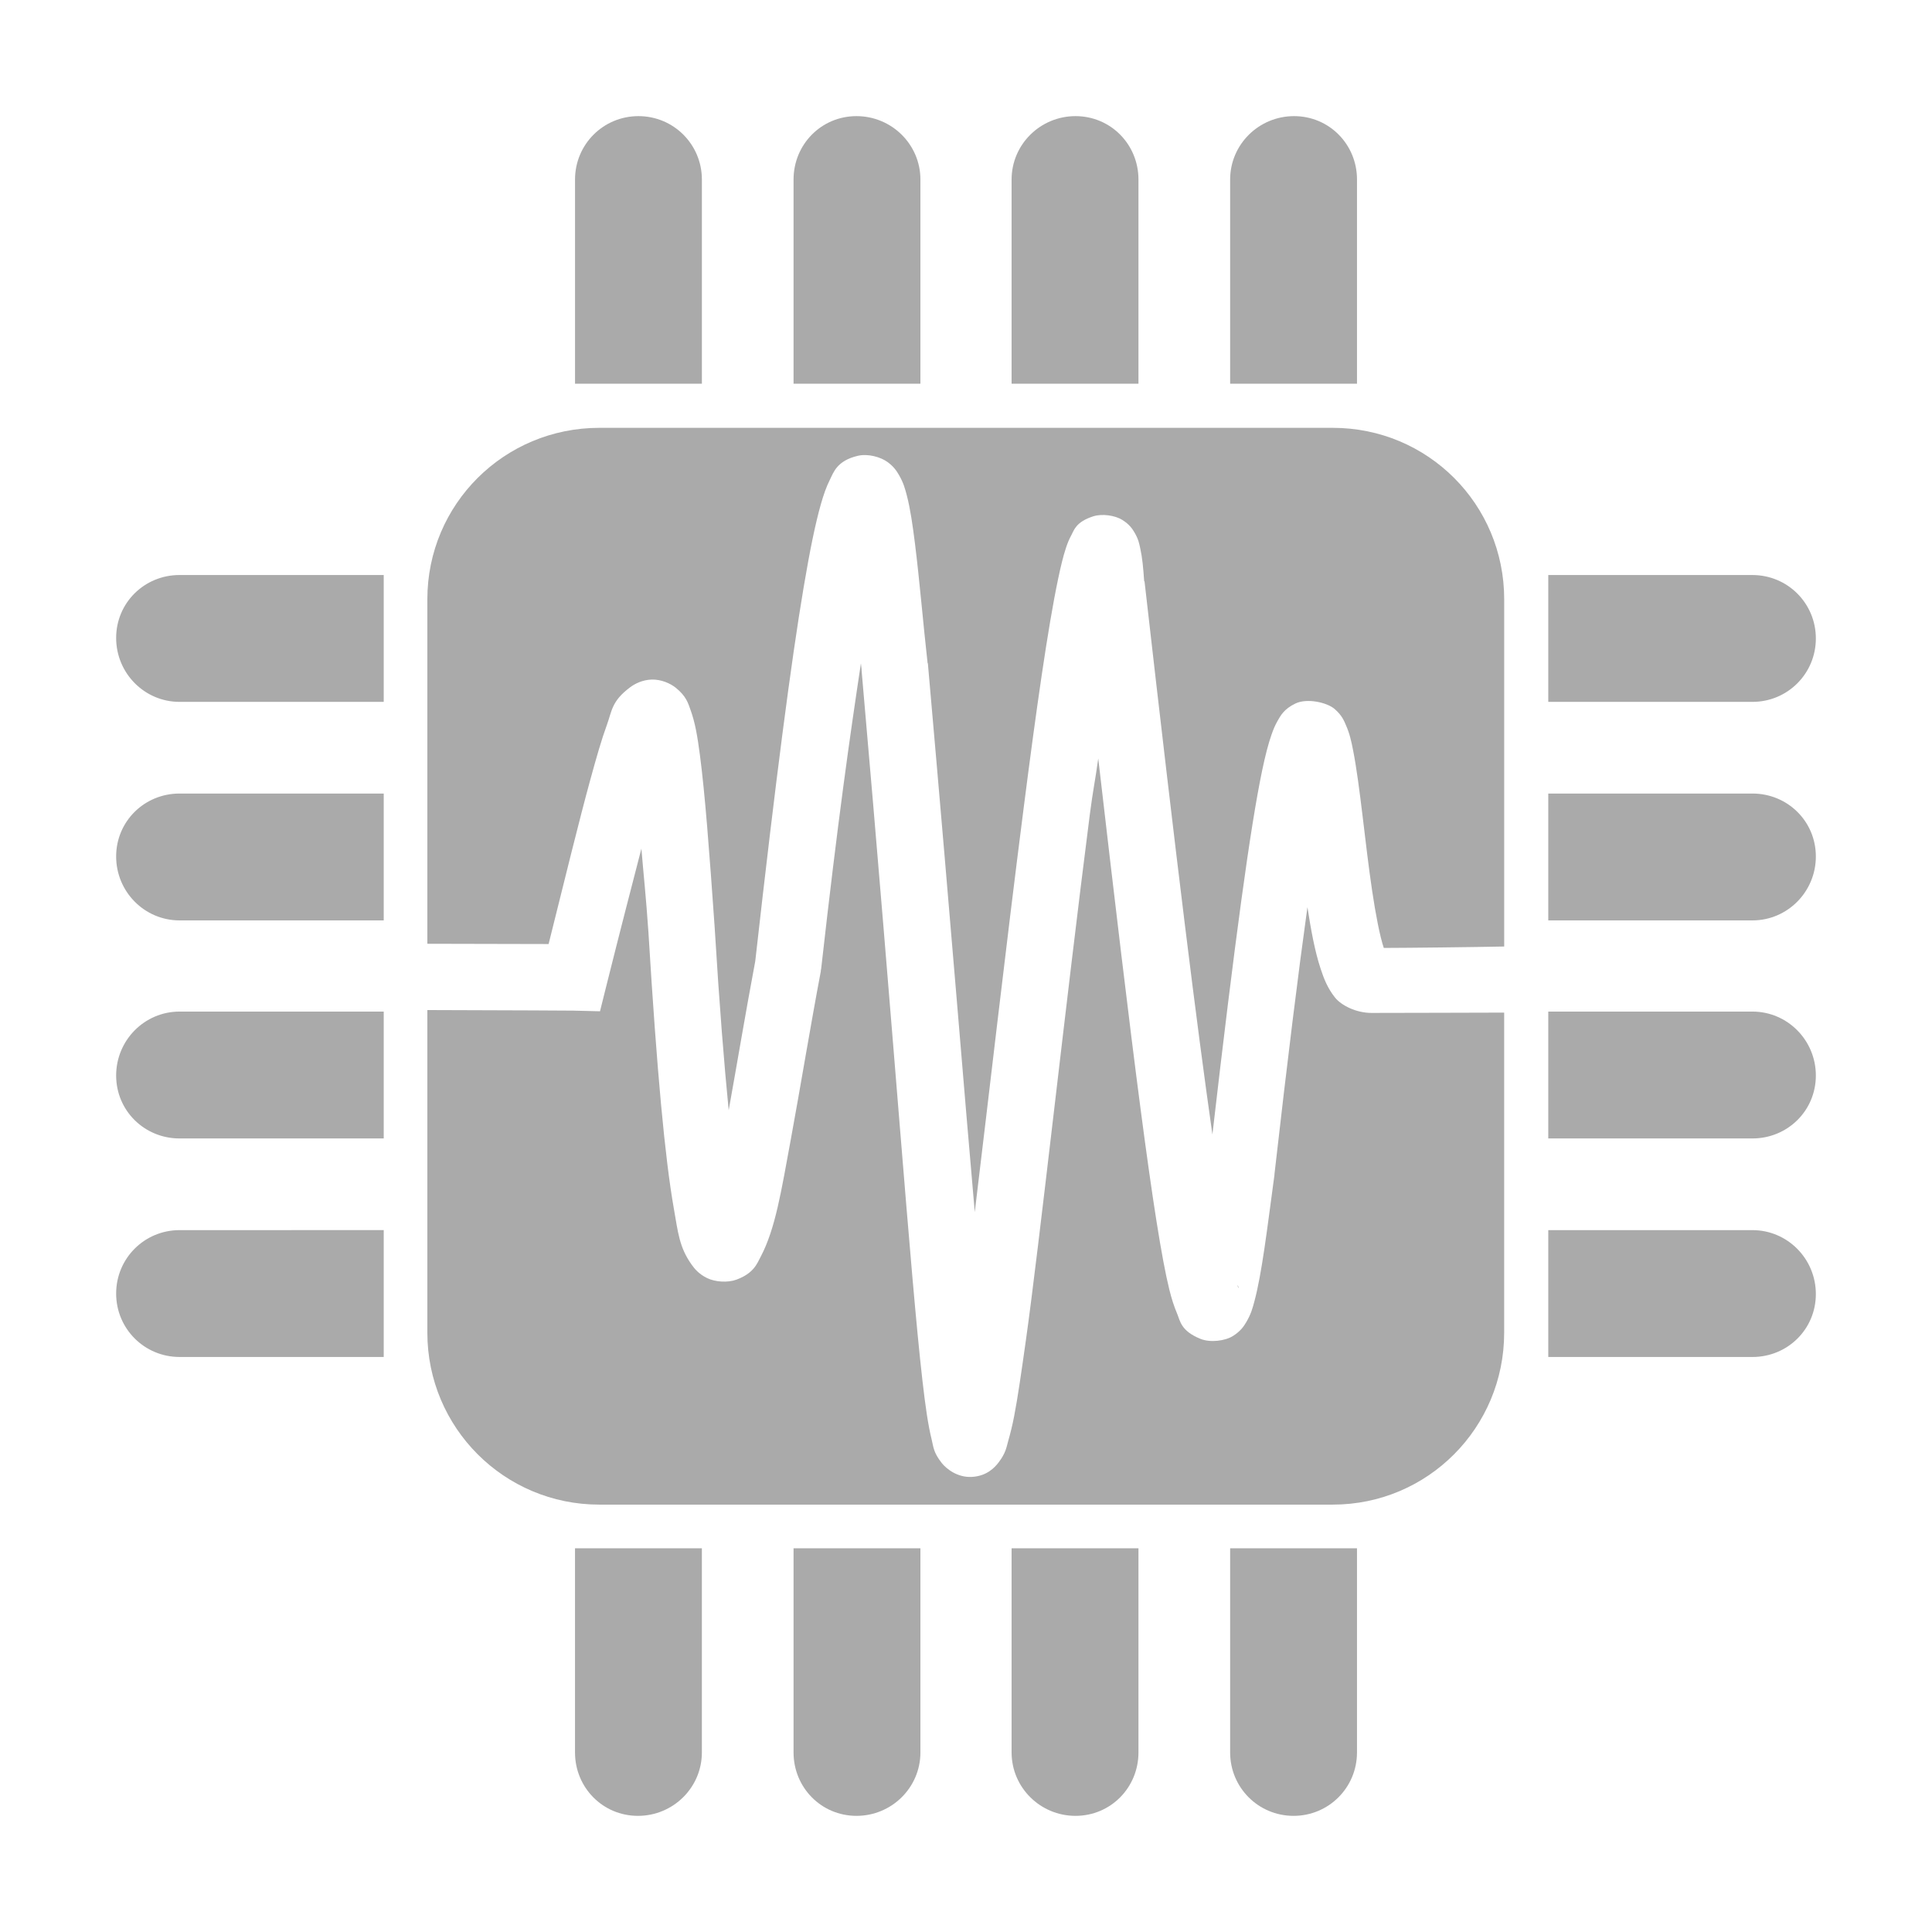 <?xml version="1.0" encoding="UTF-8" standalone="no"?>
<svg xmlns:dc="http://purl.org/dc/elements/1.1/"
     xmlns:cc="http://creativecommons.org/ns#"
     xmlns:rdf="http://www.w3.org/1999/02/22-rdf-syntax-ns#"
     xmlns:svg="http://www.w3.org/2000/svg"
     xmlns="http://www.w3.org/2000/svg"
     xmlns:xlink="http://www.w3.org/1999/xlink"
     width="128" height="128" version="1.1">
    <title>CPU Graph Icon</title>
    <desc>This is shape (source) for Clarity vector icon theme for gtk</desc>
    <path d="m 42.299,7.694 c -2.329,0 -4.202,1.873 -4.202,4.202 v 13.526 h 8.405 v -13.526 c 0,-2.329 -1.873,-4.202 -4.202,-4.202 z m 14.446,0 c -2.329,0 -4.17,1.873 -4.17,4.202 v 13.526 h 8.405 v -13.526 c 0,-2.329 -1.906,-4.202 -4.235,-4.202 z m 14.511,0 c -2.329,0 -4.235,1.873 -4.235,4.202 v 13.526 h 8.405 v -13.526 c 0,-2.329 -1.84,-4.202 -4.17,-4.202 z m 14.479,0 c -2.329,0 -4.235,1.873 -4.235,4.202 v 13.526 h 8.405 v -13.526 c 0,-2.329 -1.84,-4.202 -4.17,-4.202 z M 39.705,28.345 c -6.298,0 -11.392,5.061 -11.392,11.36 v 22.822 c 4.497,0.006 7.69,0.014 8.033,0.018 1.094,-4.387 2.051,-8.29 2.762,-10.882 0.41,-1.495 0.749,-2.68 1.094,-3.62 0.345,-0.939 0.305,-1.579 1.543,-2.507 0.309,-0.232 0.814,-0.495 1.434,-0.513 0.62,-0.018 1.225,0.25 1.584,0.536 0.718,0.572 0.834,1.054 0.987,1.477 0.307,0.846 0.454,1.724 0.62,2.977 0.331,2.506 0.621,6.293 0.987,11.546 v 0.021 c 0.312,5.126 0.619,8.913 0.921,11.975 0.55,-3.052 1.124,-6.496 1.756,-9.853 0.009,-0.083 0.011,-0.09 0.021,-0.172 1.331,-11.839 2.359,-19.703 3.191,-24.634 0.419,-2.483 0.78,-4.229 1.137,-5.483 0.178,-0.627 0.354,-1.141 0.599,-1.629 0.245,-0.488 0.461,-1.255 1.843,-1.584 0.691,-0.165 1.529,0.087 1.97,0.406 0.441,0.319 0.625,0.625 0.772,0.878 0.292,0.507 0.399,0.902 0.515,1.35 0.232,0.897 0.383,1.954 0.536,3.17 0.305,2.432 0.557,5.443 0.835,7.904 v 0.021 l 0.021,0.023 c 1.694,19.259 2.375,28.076 3.107,36.352 0.929,-7.643 1.996,-17.07 3.256,-26.905 0.815,-6.363 1.591,-11.851 2.269,-15.059 0.17,-0.802 0.326,-1.467 0.515,-2.036 0.094,-0.284 0.192,-0.543 0.363,-0.858 0.172,-0.315 0.296,-0.875 1.457,-1.241 0.58,-0.183 1.425,-0.061 1.906,0.236 0.481,0.297 0.677,0.601 0.815,0.835 0.276,0.469 0.316,0.758 0.386,1.071 0.133,0.597 0.197,1.285 0.256,2.163 h 0.023 c 2.146,18.865 3.456,29.354 4.498,36.652 1.471,-12.736 2.512,-20.379 3.297,-24.121 0.21,-0.998 0.401,-1.745 0.622,-2.376 0.111,-0.316 0.223,-0.602 0.408,-0.921 0.185,-0.319 0.408,-0.77 1.178,-1.137 0.77,-0.367 2.091,-0.069 2.592,0.365 0.5,0.434 0.623,0.784 0.749,1.071 0.253,0.575 0.355,1.057 0.472,1.65 0.469,2.372 0.791,6.153 1.264,9.318 0.236,1.583 0.508,2.998 0.772,3.792 1.705,-0.004 5.937,-0.052 7.978,-0.094 V 39.705 c 0,-6.298 -5.061,-11.36 -11.36,-11.36 z m -27.808,9.751 c -2.329,0 -4.202,1.84 -4.202,4.17 0,2.329 1.873,4.235 4.202,4.235 h 13.526 v -8.405 z m 90.68,0 v 8.405 h 13.526 c 2.329,0 4.202,-1.873 4.202,-4.202 0,-2.329 -1.873,-4.202 -4.202,-4.202 z m -45.539,5.856 c -0.736,4.862 -1.53,10.405 -2.635,20.243 l -0.021,0.086 v 0.064 c -0.705,3.725 -1.365,7.762 -1.992,11.161 -0.628,3.398 -1.012,5.893 -1.992,7.754 -0.245,0.465 -0.462,1.098 -1.607,1.52 -0.572,0.211 -1.407,0.161 -1.949,-0.107 -0.542,-0.267 -0.825,-0.611 -1.028,-0.899 -0.812,-1.152 -0.888,-2.095 -1.178,-3.749 -0.579,-3.305 -1.111,-8.98 -1.67,-18.166 -5.28e-4,-0.009 5.29e-4,-0.012 0,-0.021 -0.181,-2.606 -0.316,-3.739 -0.472,-5.612 -0.673,2.608 -1.335,5.144 -2.315,9.061 l -0.427,1.713 -1.756,-0.043 c 0,0 -4.068,-0.028 -9.683,-0.039 v 21.375 c 0,6.298 5.094,11.392 11.392,11.392 h 48.59 c 6.298,0 11.36,-5.094 11.36,-11.392 V 67.088 c -2.864,0.004 -5.912,0.021 -8.793,0.021 -1.01,0 -2.002,-0.497 -2.421,-1.028 -0.495,-0.628 -0.726,-1.235 -0.942,-1.886 -0.39,-1.174 -0.646,-2.597 -0.878,-4.092 -0.604,4.33 -1.303,9.936 -2.185,17.694 v 0.023 0.021 c -0.495,3.661 -0.833,6.53 -1.328,8.376 -0.124,0.462 -0.229,0.852 -0.536,1.371 -0.153,0.259 -0.36,0.592 -0.878,0.921 -0.518,0.33 -1.508,0.459 -2.163,0.193 -1.309,-0.533 -1.341,-1.194 -1.543,-1.67 -0.202,-0.476 -0.362,-0.968 -0.515,-1.586 -1.01,-4.073 -2.495,-16.051 -4.711,-35.195 -0.2,1.462 -0.354,2.113 -0.558,3.706 -1.621,12.652 -3.355,28.61 -4.241,34.873 -0.294,2.08 -0.53,3.741 -0.772,4.992 -0.121,0.626 -0.252,1.144 -0.384,1.607 -0.132,0.463 -0.158,0.815 -0.644,1.457 -0.243,0.321 -0.763,0.9 -1.756,0.962 -0.993,0.062 -1.731,-0.562 -2.013,-0.919 C 61.83,96.214 61.847,95.858 61.728,95.385 61.492,94.437 61.311,93.193 61.109,91.422 60.302,84.349 59.26,69.195 57.081,44.402 c -0.003,-0.034 0.003,-0.03 0,-0.064 -0.014,-0.126 -0.029,-0.257 -0.043,-0.386 z m -45.141,8.622 c -2.329,0 -4.202,1.84 -4.202,4.17 0,2.329 1.873,4.235 4.202,4.235 h 13.526 v -8.405 z m 90.68,0 v 8.405 h 13.526 c 2.329,0 4.202,-1.906 4.202,-4.235 0,-2.329 -1.873,-4.17 -4.202,-4.17 z M 11.897,67.02 c -2.329,0 -4.202,1.906 -4.202,4.235 0,2.329 1.873,4.17 4.202,4.17 h 13.526 v -8.405 z m 90.68,0 v 8.405 h 13.526 c 2.329,0 4.202,-1.84 4.202,-4.17 0,-2.329 -1.873,-4.235 -4.202,-4.235 z M 11.897,81.499 c -2.329,0 -4.202,1.873 -4.202,4.202 0,2.329 1.873,4.202 4.202,4.202 h 13.526 v -8.405 z m 90.68,0 v 8.405 h 13.526 c 2.329,0 4.202,-1.84 4.202,-4.17 0,-2.329 -1.873,-4.235 -4.202,-4.235 z m -20.604,3.624 c 0.014,0.04 0.055,0.172 0.064,0.193 0.023,0.054 0.048,-0.044 -0.064,-0.193 z m -43.877,17.454 v 13.526 c 0,2.329 1.84,4.202 4.17,4.202 2.329,0 4.235,-1.873 4.235,-4.202 v -13.526 z m 14.479,0 v 13.526 c 0,2.329 1.84,4.202 4.17,4.202 2.329,0 4.235,-1.873 4.235,-4.202 v -13.526 z m 14.446,0 v 13.526 c 0,2.329 1.906,4.202 4.235,4.202 2.329,0 4.17,-1.873 4.17,-4.202 v -13.526 z m 14.479,0 v 13.526 c 0,2.329 1.873,4.202 4.202,4.202 2.329,0 4.202,-1.873 4.202,-4.202 v -13.526 z" style="fill:#aaaaaa"/>
</svg>